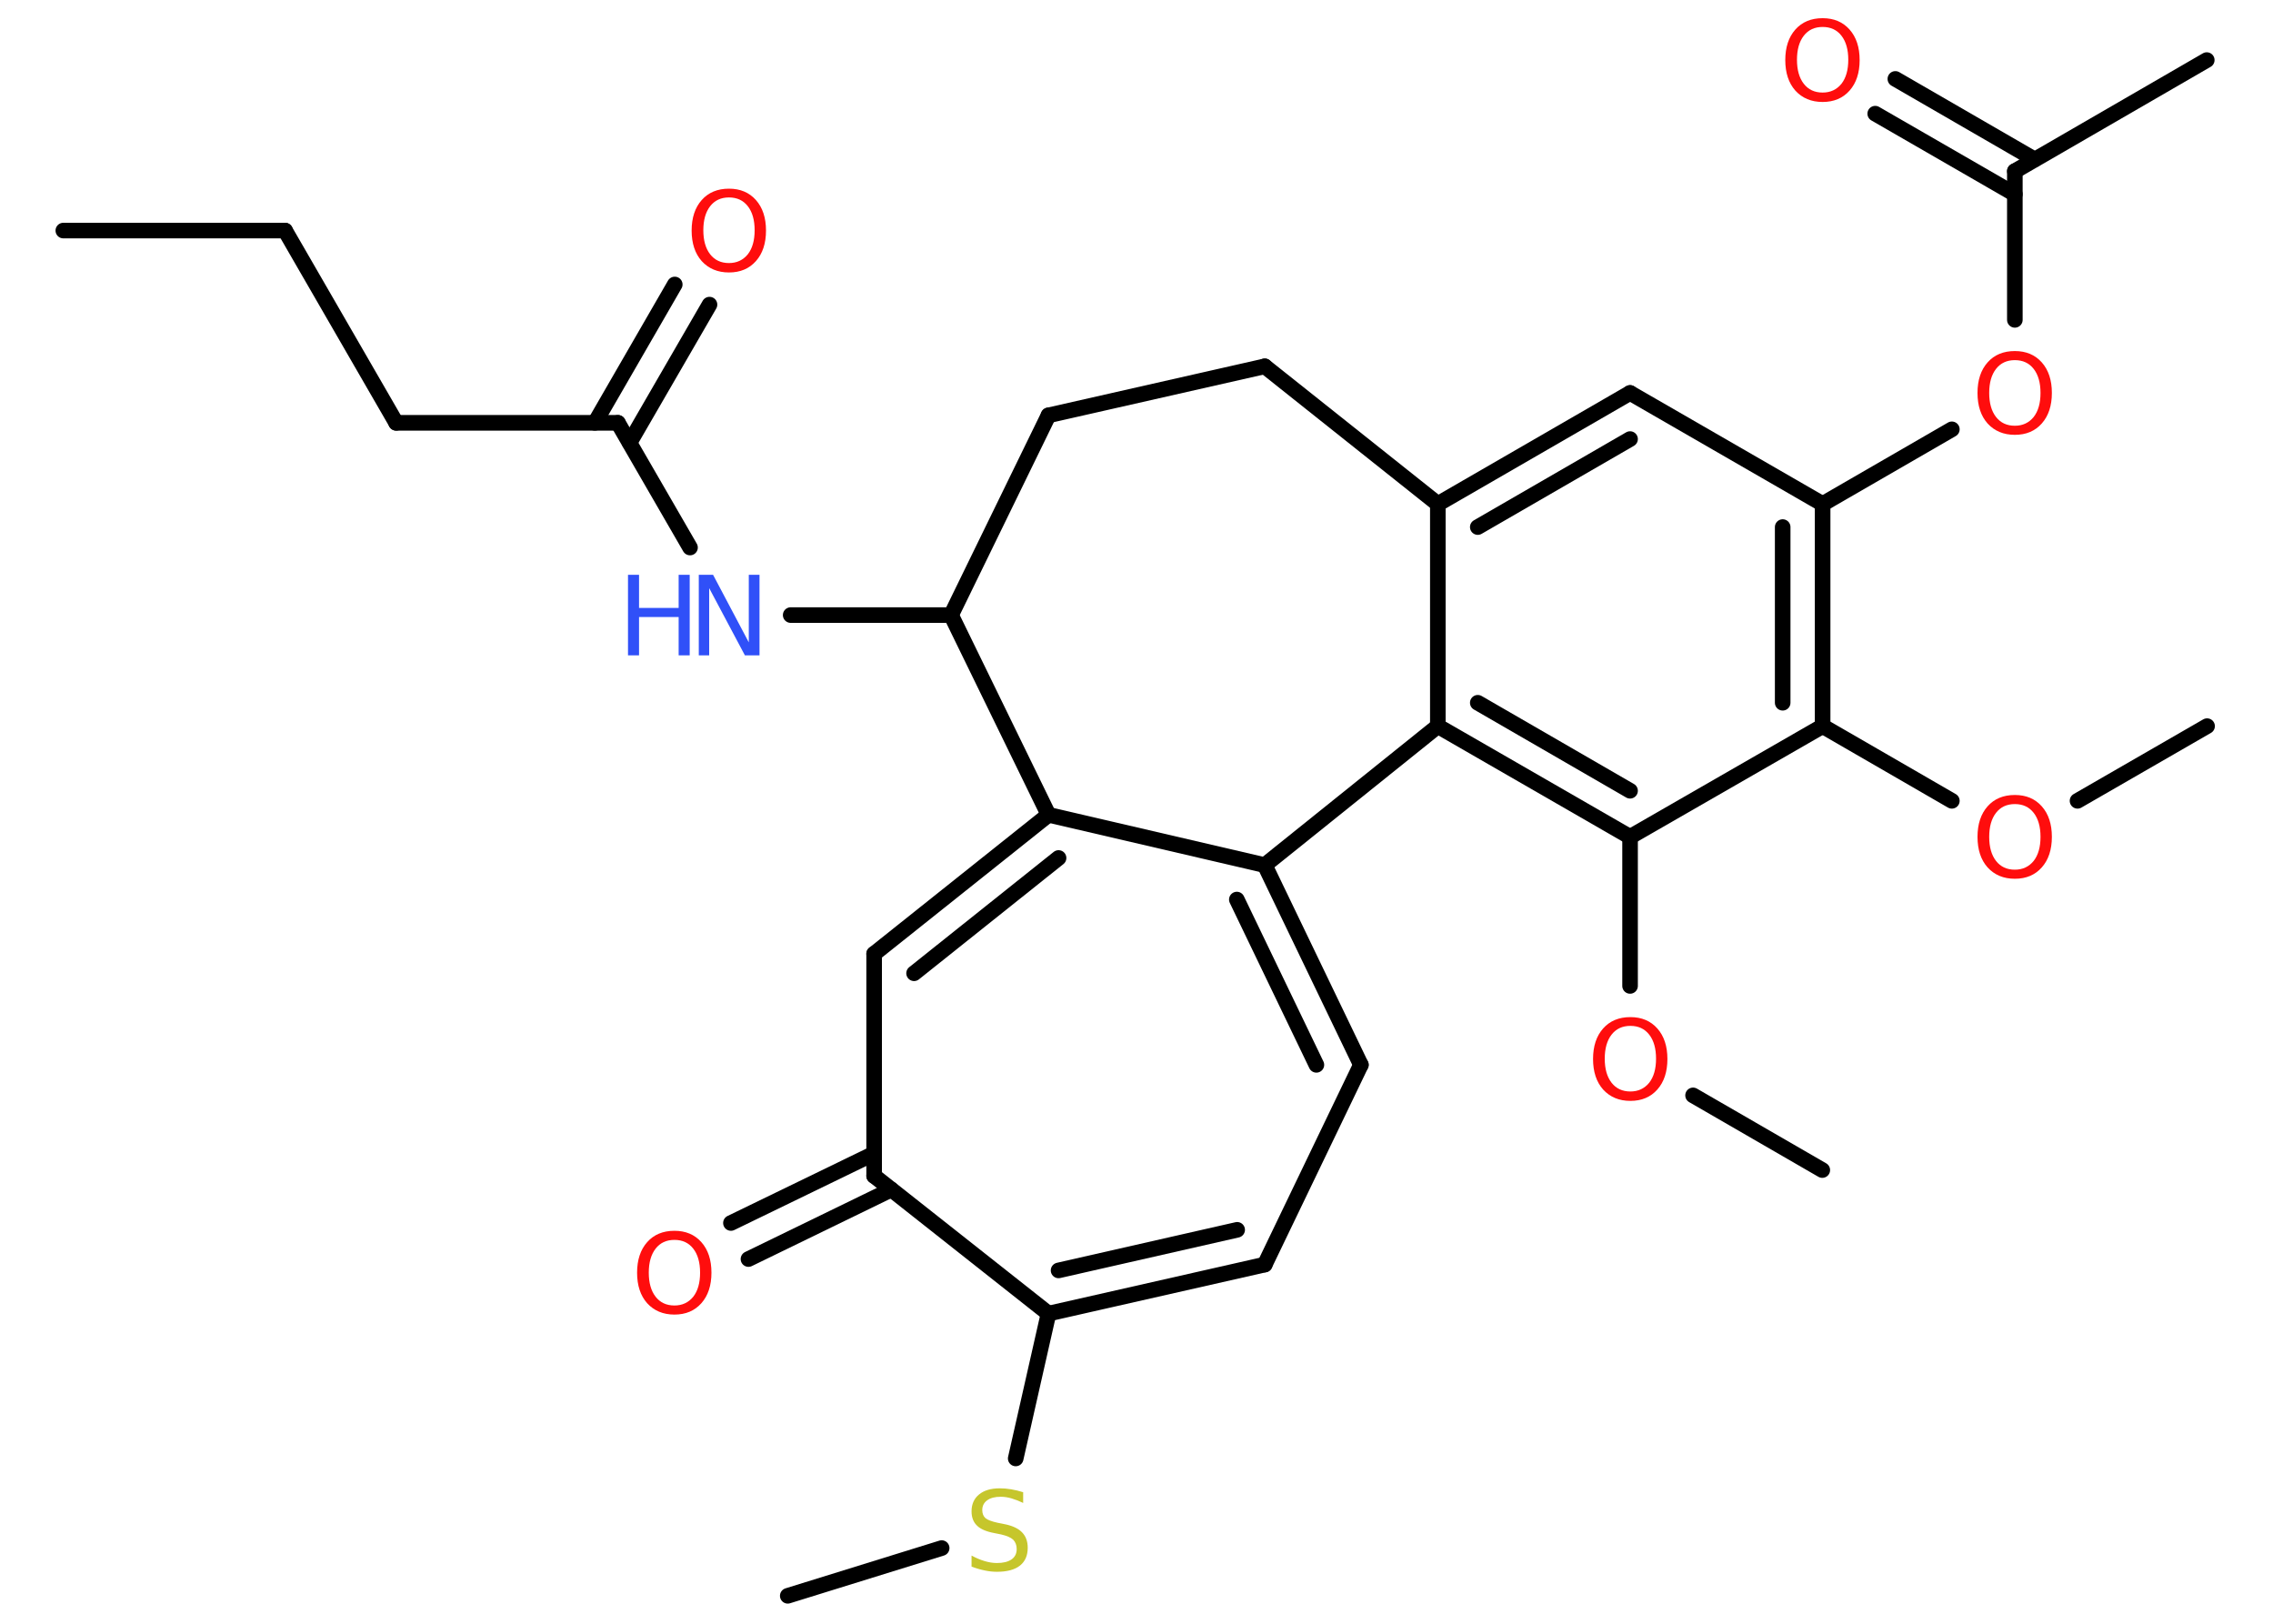 <?xml version='1.0' encoding='UTF-8'?>
<!DOCTYPE svg PUBLIC "-//W3C//DTD SVG 1.1//EN" "http://www.w3.org/Graphics/SVG/1.1/DTD/svg11.dtd">
<svg version='1.2' xmlns='http://www.w3.org/2000/svg' xmlns:xlink='http://www.w3.org/1999/xlink' width='70.0mm' height='50.0mm' viewBox='0 0 70.0 50.0'>
  <desc>Generated by the Chemistry Development Kit (http://github.com/cdk)</desc>
  <g stroke-linecap='round' stroke-linejoin='round' stroke='#000000' stroke-width='.48' fill='#FF0D0D'>
    <rect x='.0' y='.0' width='70.0' height='50.0' fill='#FFFFFF' stroke='none'/>
    <g id='mol1' class='mol'>
      <line id='mol1bnd1' class='bond' x1='1.95' y1='7.1' x2='8.78' y2='7.1'/>
      <line id='mol1bnd2' class='bond' x1='8.78' y1='7.1' x2='12.2' y2='13.02'/>
      <line id='mol1bnd3' class='bond' x1='12.2' y1='13.02' x2='19.03' y2='13.02'/>
      <g id='mol1bnd4' class='bond'>
        <line x1='18.32' y1='13.02' x2='20.78' y2='8.76'/>
        <line x1='19.39' y1='13.63' x2='21.85' y2='9.38'/>
      </g>
      <line id='mol1bnd5' class='bond' x1='19.03' y1='13.02' x2='21.25' y2='16.86'/>
      <line id='mol1bnd6' class='bond' x1='24.35' y1='18.94' x2='29.29' y2='18.94'/>
      <line id='mol1bnd7' class='bond' x1='29.29' y1='18.94' x2='32.29' y2='12.79'/>
      <line id='mol1bnd8' class='bond' x1='32.29' y1='12.79' x2='38.95' y2='11.28'/>
      <line id='mol1bnd9' class='bond' x1='38.95' y1='11.28' x2='44.28' y2='15.52'/>
      <g id='mol1bnd10' class='bond'>
        <line x1='50.2' y1='12.1' x2='44.28' y2='15.52'/>
        <line x1='50.2' y1='13.52' x2='45.51' y2='16.23'/>
      </g>
      <line id='mol1bnd11' class='bond' x1='50.2' y1='12.1' x2='56.13' y2='15.52'/>
      <line id='mol1bnd12' class='bond' x1='56.13' y1='15.52' x2='60.11' y2='13.22'/>
      <line id='mol1bnd13' class='bond' x1='62.05' y1='9.85' x2='62.05' y2='5.27'/>
      <line id='mol1bnd14' class='bond' x1='62.05' y1='5.27' x2='67.96' y2='1.85'/>
      <g id='mol1bnd15' class='bond'>
        <line x1='62.05' y1='5.98' x2='57.75' y2='3.5'/>
        <line x1='62.66' y1='4.91' x2='58.37' y2='2.43'/>
      </g>
      <g id='mol1bnd16' class='bond'>
        <line x1='56.13' y1='22.36' x2='56.13' y2='15.52'/>
        <line x1='54.9' y1='21.64' x2='54.9' y2='16.23'/>
      </g>
      <line id='mol1bnd17' class='bond' x1='56.13' y1='22.36' x2='60.11' y2='24.66'/>
      <line id='mol1bnd18' class='bond' x1='63.98' y1='24.66' x2='67.97' y2='22.36'/>
      <line id='mol1bnd19' class='bond' x1='56.13' y1='22.36' x2='50.2' y2='25.77'/>
      <line id='mol1bnd20' class='bond' x1='50.2' y1='25.77' x2='50.2' y2='30.36'/>
      <line id='mol1bnd21' class='bond' x1='52.14' y1='33.73' x2='56.12' y2='36.03'/>
      <g id='mol1bnd22' class='bond'>
        <line x1='44.28' y1='22.36' x2='50.2' y2='25.77'/>
        <line x1='45.51' y1='21.64' x2='50.2' y2='24.35'/>
      </g>
      <line id='mol1bnd23' class='bond' x1='44.28' y1='15.52' x2='44.28' y2='22.36'/>
      <line id='mol1bnd24' class='bond' x1='44.28' y1='22.36' x2='38.95' y2='26.64'/>
      <g id='mol1bnd25' class='bond'>
        <line x1='41.91' y1='32.79' x2='38.95' y2='26.64'/>
        <line x1='40.54' y1='32.79' x2='38.09' y2='27.7'/>
      </g>
      <line id='mol1bnd26' class='bond' x1='41.91' y1='32.79' x2='38.95' y2='38.94'/>
      <g id='mol1bnd27' class='bond'>
        <line x1='32.29' y1='40.45' x2='38.95' y2='38.94'/>
        <line x1='32.6' y1='39.12' x2='38.1' y2='37.87'/>
      </g>
      <line id='mol1bnd28' class='bond' x1='32.29' y1='40.45' x2='31.28' y2='44.91'/>
      <line id='mol1bnd29' class='bond' x1='29.0' y1='47.67' x2='24.26' y2='49.14'/>
      <line id='mol1bnd30' class='bond' x1='32.29' y1='40.45' x2='26.92' y2='36.21'/>
      <g id='mol1bnd31' class='bond'>
        <line x1='27.45' y1='36.63' x2='23.05' y2='38.77'/>
        <line x1='26.92' y1='35.52' x2='22.51' y2='37.66'/>
      </g>
      <line id='mol1bnd32' class='bond' x1='26.92' y1='36.21' x2='26.92' y2='29.37'/>
      <g id='mol1bnd33' class='bond'>
        <line x1='32.29' y1='25.09' x2='26.92' y2='29.37'/>
        <line x1='32.6' y1='26.42' x2='28.15' y2='29.97'/>
      </g>
      <line id='mol1bnd34' class='bond' x1='38.95' y1='26.64' x2='32.29' y2='25.09'/>
      <line id='mol1bnd35' class='bond' x1='29.29' y1='18.94' x2='32.29' y2='25.09'/>
      <path id='mol1atm5' class='atom' d='M22.45 6.08q-.37 .0 -.58 .27q-.21 .27 -.21 .74q.0 .47 .21 .74q.21 .27 .58 .27q.36 .0 .58 -.27q.21 -.27 .21 -.74q.0 -.47 -.21 -.74q-.21 -.27 -.58 -.27zM22.45 5.81q.52 .0 .83 .35q.31 .35 .31 .94q.0 .59 -.31 .94q-.31 .35 -.83 .35q-.52 .0 -.84 -.35q-.31 -.35 -.31 -.94q.0 -.59 .31 -.94q.31 -.35 .84 -.35z' stroke='none'/>
      <g id='mol1atm6' class='atom'>
        <path d='M21.51 17.7h.45l1.1 2.08v-2.08h.33v2.48h-.45l-1.1 -2.07v2.07h-.32v-2.48z' stroke='none' fill='#3050F8'/>
        <path d='M19.34 17.7h.34v1.02h1.22v-1.02h.34v2.48h-.34v-1.18h-1.22v1.18h-.34v-2.48z' stroke='none' fill='#3050F8'/>
      </g>
      <path id='mol1atm13' class='atom' d='M62.05 11.09q-.37 .0 -.58 .27q-.21 .27 -.21 .74q.0 .47 .21 .74q.21 .27 .58 .27q.36 .0 .58 -.27q.21 -.27 .21 -.74q.0 -.47 -.21 -.74q-.21 -.27 -.58 -.27zM62.05 10.81q.52 .0 .83 .35q.31 .35 .31 .94q.0 .59 -.31 .94q-.31 .35 -.83 .35q-.52 .0 -.84 -.35q-.31 -.35 -.31 -.94q.0 -.59 .31 -.94q.31 -.35 .84 -.35z' stroke='none'/>
      <path id='mol1atm16' class='atom' d='M56.13 .83q-.37 .0 -.58 .27q-.21 .27 -.21 .74q.0 .47 .21 .74q.21 .27 .58 .27q.36 .0 .58 -.27q.21 -.27 .21 -.74q.0 -.47 -.21 -.74q-.21 -.27 -.58 -.27zM56.13 .56q.52 .0 .83 .35q.31 .35 .31 .94q.0 .59 -.31 .94q-.31 .35 -.83 .35q-.52 .0 -.84 -.35q-.31 -.35 -.31 -.94q.0 -.59 .31 -.94q.31 -.35 .84 -.35z' stroke='none'/>
      <path id='mol1atm18' class='atom' d='M62.05 24.76q-.37 .0 -.58 .27q-.21 .27 -.21 .74q.0 .47 .21 .74q.21 .27 .58 .27q.36 .0 .58 -.27q.21 -.27 .21 -.74q.0 -.47 -.21 -.74q-.21 -.27 -.58 -.27zM62.05 24.48q.52 .0 .83 .35q.31 .35 .31 .94q.0 .59 -.31 .94q-.31 .35 -.83 .35q-.52 .0 -.84 -.35q-.31 -.35 -.31 -.94q.0 -.59 .31 -.94q.31 -.35 .84 -.35z' stroke='none'/>
      <path id='mol1atm21' class='atom' d='M50.21 31.59q-.37 .0 -.58 .27q-.21 .27 -.21 .74q.0 .47 .21 .74q.21 .27 .58 .27q.36 .0 .58 -.27q.21 -.27 .21 -.74q.0 -.47 -.21 -.74q-.21 -.27 -.58 -.27zM50.21 31.32q.52 .0 .83 .35q.31 .35 .31 .94q.0 .59 -.31 .94q-.31 .35 -.83 .35q-.52 .0 -.84 -.35q-.31 -.35 -.31 -.94q.0 -.59 .31 -.94q.31 -.35 .84 -.35z' stroke='none'/>
      <path id='mol1atm28' class='atom' d='M31.51 45.95v.33q-.19 -.09 -.36 -.14q-.17 -.05 -.33 -.05q-.27 .0 -.42 .11q-.15 .11 -.15 .3q.0 .16 .1 .25q.1 .08 .37 .14l.2 .04q.37 .07 .55 .25q.18 .18 .18 .48q.0 .36 -.24 .55q-.24 .19 -.71 .19q-.18 .0 -.37 -.04q-.2 -.04 -.41 -.12v-.34q.2 .11 .4 .17q.2 .06 .38 .06q.29 .0 .45 -.11q.16 -.11 .16 -.32q.0 -.18 -.11 -.29q-.11 -.1 -.37 -.16l-.2 -.04q-.38 -.07 -.54 -.23q-.17 -.16 -.17 -.44q.0 -.33 .23 -.52q.23 -.19 .64 -.19q.17 .0 .35 .03q.18 .03 .37 .09z' stroke='none' fill='#C6C62C'/>
      <path id='mol1atm31' class='atom' d='M20.77 38.18q-.37 .0 -.58 .27q-.21 .27 -.21 .74q.0 .47 .21 .74q.21 .27 .58 .27q.36 .0 .58 -.27q.21 -.27 .21 -.74q.0 -.47 -.21 -.74q-.21 -.27 -.58 -.27zM20.77 37.9q.52 .0 .83 .35q.31 .35 .31 .94q.0 .59 -.31 .94q-.31 .35 -.83 .35q-.52 .0 -.84 -.35q-.31 -.35 -.31 -.94q.0 -.59 .31 -.94q.31 -.35 .84 -.35z' stroke='none'/>
    </g>
  </g>
</svg>
